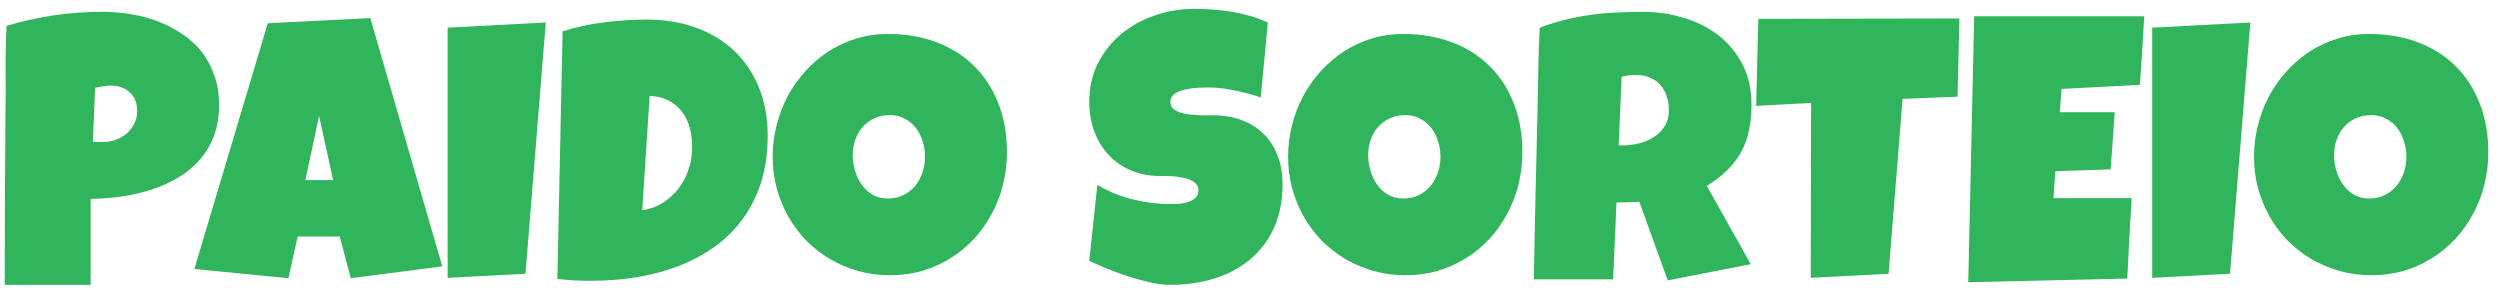 <svg width="186" height="22" viewBox="0 0 186 22" fill="none" xmlns="http://www.w3.org/2000/svg">
<path d="M16.299 7.797C16.299 8.684 16.166 9.471 15.901 10.157C15.635 10.844 15.269 11.443 14.803 11.955C14.345 12.468 13.805 12.902 13.183 13.259C12.561 13.616 11.893 13.909 11.179 14.137C10.475 14.357 9.743 14.522 8.983 14.632C8.224 14.732 7.478 14.787 6.746 14.796V21.192H0.35C0.35 19.097 0.355 17.011 0.364 14.934C0.373 12.857 0.387 10.761 0.405 8.648C0.424 7.531 0.428 6.415 0.419 5.299C0.41 4.182 0.433 3.057 0.488 1.922C1.659 1.575 2.83 1.314 4.001 1.14C5.172 0.966 6.38 0.879 7.625 0.879C8.329 0.879 9.034 0.939 9.738 1.058C10.443 1.167 11.115 1.346 11.756 1.593C12.405 1.84 13.005 2.151 13.554 2.526C14.112 2.892 14.592 3.331 14.995 3.844C15.398 4.356 15.713 4.942 15.942 5.601C16.18 6.25 16.299 6.982 16.299 7.797ZM10.205 8.263C10.205 7.668 10.022 7.206 9.656 6.877C9.299 6.538 8.832 6.369 8.256 6.369C8.064 6.369 7.862 6.387 7.652 6.424C7.451 6.452 7.259 6.488 7.076 6.534L6.911 10.541C7.039 10.56 7.163 10.569 7.281 10.569C7.4 10.569 7.524 10.569 7.652 10.569C7.981 10.569 8.297 10.514 8.599 10.404C8.91 10.294 9.185 10.139 9.423 9.938C9.66 9.727 9.848 9.485 9.985 9.21C10.132 8.927 10.205 8.611 10.205 8.263ZM32.906 19.82L26.098 20.698L25.275 17.596H22.146L21.459 20.698L14.46 20.012L19.922 1.73L27.553 1.346L32.906 19.82ZM24.781 13.396L23.738 8.62L22.722 13.396H24.781ZM40.606 1.675L39.096 20.369L33.304 20.671V2.059L40.606 1.675ZM57.117 10.102C57.117 11.383 56.952 12.541 56.623 13.575C56.293 14.6 55.831 15.515 55.237 16.32C54.651 17.116 53.951 17.802 53.137 18.378C52.322 18.955 51.43 19.431 50.46 19.806C49.49 20.172 48.456 20.446 47.358 20.629C46.27 20.803 45.149 20.89 43.996 20.89C43.566 20.89 43.145 20.881 42.733 20.863C42.321 20.835 41.901 20.799 41.47 20.753L41.855 2.334C42.861 2.014 43.895 1.79 44.957 1.661C46.027 1.524 47.089 1.456 48.141 1.456C49.449 1.456 50.653 1.652 51.751 2.046C52.849 2.439 53.795 3.007 54.592 3.748C55.388 4.489 56.005 5.395 56.444 6.465C56.893 7.536 57.117 8.748 57.117 10.102ZM51.49 10.981C51.499 10.487 51.444 10.011 51.325 9.553C51.215 9.096 51.028 8.693 50.762 8.346C50.506 7.989 50.177 7.705 49.774 7.495C49.371 7.275 48.891 7.156 48.333 7.138L47.784 15.647C48.333 15.565 48.832 15.386 49.28 15.112C49.728 14.828 50.113 14.485 50.433 14.083C50.762 13.671 51.014 13.218 51.188 12.724C51.371 12.221 51.471 11.704 51.49 11.173V10.981ZM74.918 11.31C74.918 12.143 74.822 12.948 74.63 13.726C74.438 14.494 74.159 15.217 73.793 15.894C73.436 16.571 72.997 17.194 72.475 17.761C71.963 18.319 71.382 18.799 70.732 19.202C70.092 19.605 69.392 19.92 68.632 20.149C67.873 20.369 67.068 20.478 66.217 20.478C65.393 20.478 64.606 20.373 63.856 20.163C63.115 19.952 62.419 19.66 61.77 19.284C61.12 18.9 60.53 18.443 59.999 17.912C59.478 17.372 59.029 16.777 58.654 16.128C58.288 15.469 58 14.764 57.789 14.014C57.588 13.264 57.487 12.481 57.487 11.667C57.487 10.871 57.584 10.093 57.776 9.334C57.968 8.565 58.242 7.842 58.599 7.165C58.965 6.488 59.404 5.866 59.917 5.299C60.429 4.731 61.001 4.242 61.633 3.83C62.273 3.418 62.964 3.098 63.705 2.869C64.446 2.641 65.228 2.526 66.052 2.526C67.379 2.526 68.587 2.732 69.675 3.144C70.773 3.556 71.707 4.146 72.475 4.914C73.253 5.674 73.852 6.598 74.273 7.687C74.703 8.766 74.918 9.974 74.918 11.31ZM68.824 11.667C68.824 11.274 68.765 10.894 68.646 10.528C68.536 10.153 68.371 9.823 68.152 9.54C67.932 9.247 67.658 9.014 67.328 8.84C67.008 8.657 66.638 8.565 66.217 8.565C65.787 8.565 65.402 8.643 65.064 8.798C64.725 8.954 64.432 9.169 64.185 9.444C63.947 9.709 63.764 10.025 63.636 10.391C63.508 10.747 63.444 11.127 63.444 11.53C63.444 11.914 63.499 12.298 63.609 12.683C63.719 13.067 63.883 13.415 64.103 13.726C64.323 14.037 64.593 14.289 64.913 14.481C65.242 14.673 65.622 14.769 66.052 14.769C66.482 14.769 66.866 14.687 67.205 14.522C67.552 14.348 67.845 14.119 68.083 13.835C68.321 13.543 68.504 13.209 68.632 12.834C68.76 12.459 68.824 12.07 68.824 11.667ZM95.423 13.698C95.423 14.952 95.204 16.05 94.765 16.992C94.335 17.926 93.74 18.703 92.98 19.326C92.23 19.948 91.347 20.414 90.332 20.726C89.325 21.037 88.241 21.192 87.079 21.192C86.63 21.192 86.136 21.133 85.596 21.014C85.066 20.895 84.526 20.748 83.977 20.575C83.428 20.392 82.897 20.199 82.385 19.998C81.881 19.788 81.433 19.591 81.04 19.408L81.644 13.753C82.421 14.22 83.281 14.577 84.224 14.824C85.175 15.062 86.109 15.181 87.024 15.181C87.198 15.181 87.408 15.176 87.655 15.167C87.902 15.149 88.135 15.107 88.355 15.043C88.584 14.97 88.776 14.865 88.931 14.728C89.087 14.59 89.165 14.394 89.165 14.137C89.165 13.964 89.11 13.817 89 13.698C88.89 13.57 88.749 13.47 88.575 13.396C88.401 13.314 88.204 13.255 87.984 13.218C87.765 13.172 87.55 13.14 87.339 13.122C87.129 13.104 86.932 13.094 86.749 13.094C86.566 13.094 86.42 13.094 86.31 13.094C85.523 13.094 84.805 12.957 84.155 12.683C83.515 12.408 82.961 12.028 82.495 11.543C82.037 11.049 81.68 10.468 81.424 9.8C81.168 9.123 81.04 8.391 81.04 7.604C81.04 6.525 81.255 5.559 81.685 4.708C82.124 3.848 82.705 3.121 83.428 2.526C84.16 1.922 84.997 1.46 85.939 1.14C86.882 0.82 87.856 0.66 88.863 0.66C89.311 0.66 89.773 0.678 90.249 0.714C90.725 0.742 91.196 0.797 91.663 0.879C92.139 0.961 92.601 1.067 93.049 1.195C93.497 1.323 93.923 1.483 94.325 1.675L93.804 7.248C93.182 7.037 92.528 6.863 91.841 6.726C91.164 6.58 90.501 6.506 89.851 6.506C89.732 6.506 89.577 6.511 89.384 6.52C89.201 6.52 89.005 6.534 88.794 6.561C88.593 6.58 88.387 6.612 88.177 6.657C87.966 6.703 87.779 6.767 87.614 6.85C87.449 6.923 87.317 7.023 87.216 7.151C87.115 7.28 87.07 7.431 87.079 7.604C87.088 7.806 87.161 7.97 87.298 8.098C87.445 8.217 87.628 8.314 87.847 8.387C88.076 8.451 88.323 8.497 88.588 8.524C88.863 8.551 89.133 8.57 89.398 8.579C89.663 8.579 89.911 8.579 90.139 8.579C90.368 8.57 90.556 8.574 90.702 8.593C91.434 8.638 92.093 8.794 92.678 9.059C93.264 9.325 93.758 9.677 94.161 10.116C94.573 10.555 94.884 11.081 95.094 11.694C95.314 12.298 95.423 12.966 95.423 13.698ZM113.266 11.31C113.266 12.143 113.17 12.948 112.978 13.726C112.786 14.494 112.506 15.217 112.14 15.894C111.784 16.571 111.344 17.194 110.823 17.761C110.31 18.319 109.729 18.799 109.08 19.202C108.439 19.605 107.739 19.92 106.98 20.149C106.22 20.369 105.415 20.478 104.564 20.478C103.741 20.478 102.954 20.373 102.204 20.163C101.462 19.952 100.767 19.66 100.117 19.284C99.468 18.9 98.878 18.443 98.347 17.912C97.825 17.372 97.377 16.777 97.002 16.128C96.636 15.469 96.348 14.764 96.137 14.014C95.936 13.264 95.835 12.481 95.835 11.667C95.835 10.871 95.931 10.093 96.123 9.334C96.316 8.565 96.59 7.842 96.947 7.165C97.313 6.488 97.752 5.866 98.264 5.299C98.777 4.731 99.349 4.242 99.98 3.83C100.621 3.418 101.311 3.098 102.053 2.869C102.794 2.641 103.576 2.526 104.4 2.526C105.726 2.526 106.934 2.732 108.023 3.144C109.121 3.556 110.054 4.146 110.823 4.914C111.601 5.674 112.2 6.598 112.621 7.687C113.051 8.766 113.266 9.974 113.266 11.31ZM107.172 11.667C107.172 11.274 107.113 10.894 106.994 10.528C106.884 10.153 106.719 9.823 106.5 9.54C106.28 9.247 106.005 9.014 105.676 8.84C105.356 8.657 104.985 8.565 104.564 8.565C104.134 8.565 103.75 8.643 103.411 8.798C103.073 8.954 102.78 9.169 102.533 9.444C102.295 9.709 102.112 10.025 101.984 10.391C101.856 10.747 101.792 11.127 101.792 11.53C101.792 11.914 101.847 12.298 101.957 12.683C102.066 13.067 102.231 13.415 102.451 13.726C102.67 14.037 102.94 14.289 103.26 14.481C103.59 14.673 103.97 14.769 104.4 14.769C104.83 14.769 105.214 14.687 105.552 14.522C105.9 14.348 106.193 14.119 106.431 13.835C106.669 13.543 106.852 13.209 106.98 12.834C107.108 12.459 107.172 12.07 107.172 11.667ZM130.312 7.769C130.312 8.483 130.248 9.132 130.12 9.718C130.001 10.294 129.809 10.825 129.544 11.31C129.278 11.795 128.935 12.243 128.514 12.655C128.094 13.067 127.586 13.46 126.991 13.835L130.257 19.655L124.081 20.863L121.968 15.016L120.266 15.071L120.019 20.78H114.117C114.163 18.694 114.204 16.617 114.24 14.549C114.286 12.481 114.336 10.404 114.391 8.318C114.41 7.266 114.428 6.223 114.446 5.189C114.465 4.155 114.501 3.112 114.556 2.059C115.197 1.822 115.828 1.625 116.45 1.469C117.072 1.314 117.695 1.195 118.317 1.112C118.948 1.021 119.584 0.961 120.225 0.934C120.874 0.897 121.538 0.879 122.215 0.879C123.258 0.879 124.264 1.026 125.234 1.318C126.213 1.602 127.078 2.032 127.828 2.608C128.578 3.185 129.178 3.903 129.626 4.763C130.084 5.623 130.312 6.625 130.312 7.769ZM124.164 8.208C124.164 7.824 124.109 7.472 123.999 7.151C123.898 6.831 123.743 6.557 123.532 6.328C123.331 6.09 123.075 5.907 122.764 5.779C122.462 5.642 122.105 5.573 121.693 5.573C121.51 5.573 121.332 5.587 121.158 5.614C120.984 5.633 120.815 5.665 120.65 5.71L120.43 10.816H120.76C121.153 10.816 121.551 10.766 121.954 10.665C122.366 10.564 122.732 10.409 123.052 10.198C123.381 9.988 123.647 9.718 123.848 9.389C124.058 9.059 124.164 8.666 124.164 8.208ZM145.78 1.373L145.643 7.193L141.553 7.357L140.51 20.369L134.718 20.671L134.746 7.659L130.656 7.879L130.82 1.401L145.78 1.373ZM159.533 1.209C159.478 2.069 159.428 2.92 159.382 3.761C159.336 4.603 159.277 5.454 159.204 6.314L153.384 6.616L153.247 8.346H157.337L157.035 12.6L152.917 12.738L152.78 14.741H156.184H158.6C158.545 15.748 158.485 16.75 158.421 17.747C158.366 18.735 158.316 19.728 158.27 20.726L146.439 21L146.878 1.209H159.533ZM167.425 1.675L165.915 20.369L160.123 20.671V2.059L167.425 1.675ZM185.13 11.31C185.13 12.143 185.034 12.948 184.842 13.726C184.65 14.494 184.371 15.217 184.005 15.894C183.648 16.571 183.209 17.194 182.687 17.761C182.175 18.319 181.594 18.799 180.944 19.202C180.303 19.605 179.603 19.92 178.844 20.149C178.085 20.369 177.279 20.478 176.428 20.478C175.605 20.478 174.818 20.373 174.068 20.163C173.327 19.952 172.631 19.66 171.981 19.284C171.332 18.9 170.742 18.443 170.211 17.912C169.689 17.372 169.241 16.777 168.866 16.128C168.5 15.469 168.212 14.764 168.001 14.014C167.8 13.264 167.699 12.481 167.699 11.667C167.699 10.871 167.795 10.093 167.988 9.334C168.18 8.565 168.454 7.842 168.811 7.165C169.177 6.488 169.616 5.866 170.129 5.299C170.641 4.731 171.213 4.242 171.844 3.83C172.485 3.418 173.176 3.098 173.917 2.869C174.658 2.641 175.44 2.526 176.264 2.526C177.59 2.526 178.798 2.732 179.887 3.144C180.985 3.556 181.918 4.146 182.687 4.914C183.465 5.674 184.064 6.598 184.485 7.687C184.915 8.766 185.13 9.974 185.13 11.31ZM179.036 11.667C179.036 11.274 178.977 10.894 178.858 10.528C178.748 10.153 178.583 9.823 178.364 9.54C178.144 9.247 177.87 9.014 177.54 8.84C177.22 8.657 176.849 8.565 176.428 8.565C175.998 8.565 175.614 8.643 175.275 8.798C174.937 8.954 174.644 9.169 174.397 9.444C174.159 9.709 173.976 10.025 173.848 10.391C173.72 10.747 173.656 11.127 173.656 11.53C173.656 11.914 173.711 12.298 173.821 12.683C173.93 13.067 174.095 13.415 174.315 13.726C174.534 14.037 174.804 14.289 175.125 14.481C175.454 14.673 175.834 14.769 176.264 14.769C176.694 14.769 177.078 14.687 177.417 14.522C177.764 14.348 178.057 14.119 178.295 13.835C178.533 13.543 178.716 13.209 178.844 12.834C178.972 12.459 179.036 12.07 179.036 11.667Z" fill="#31B55C"/>
</svg>
